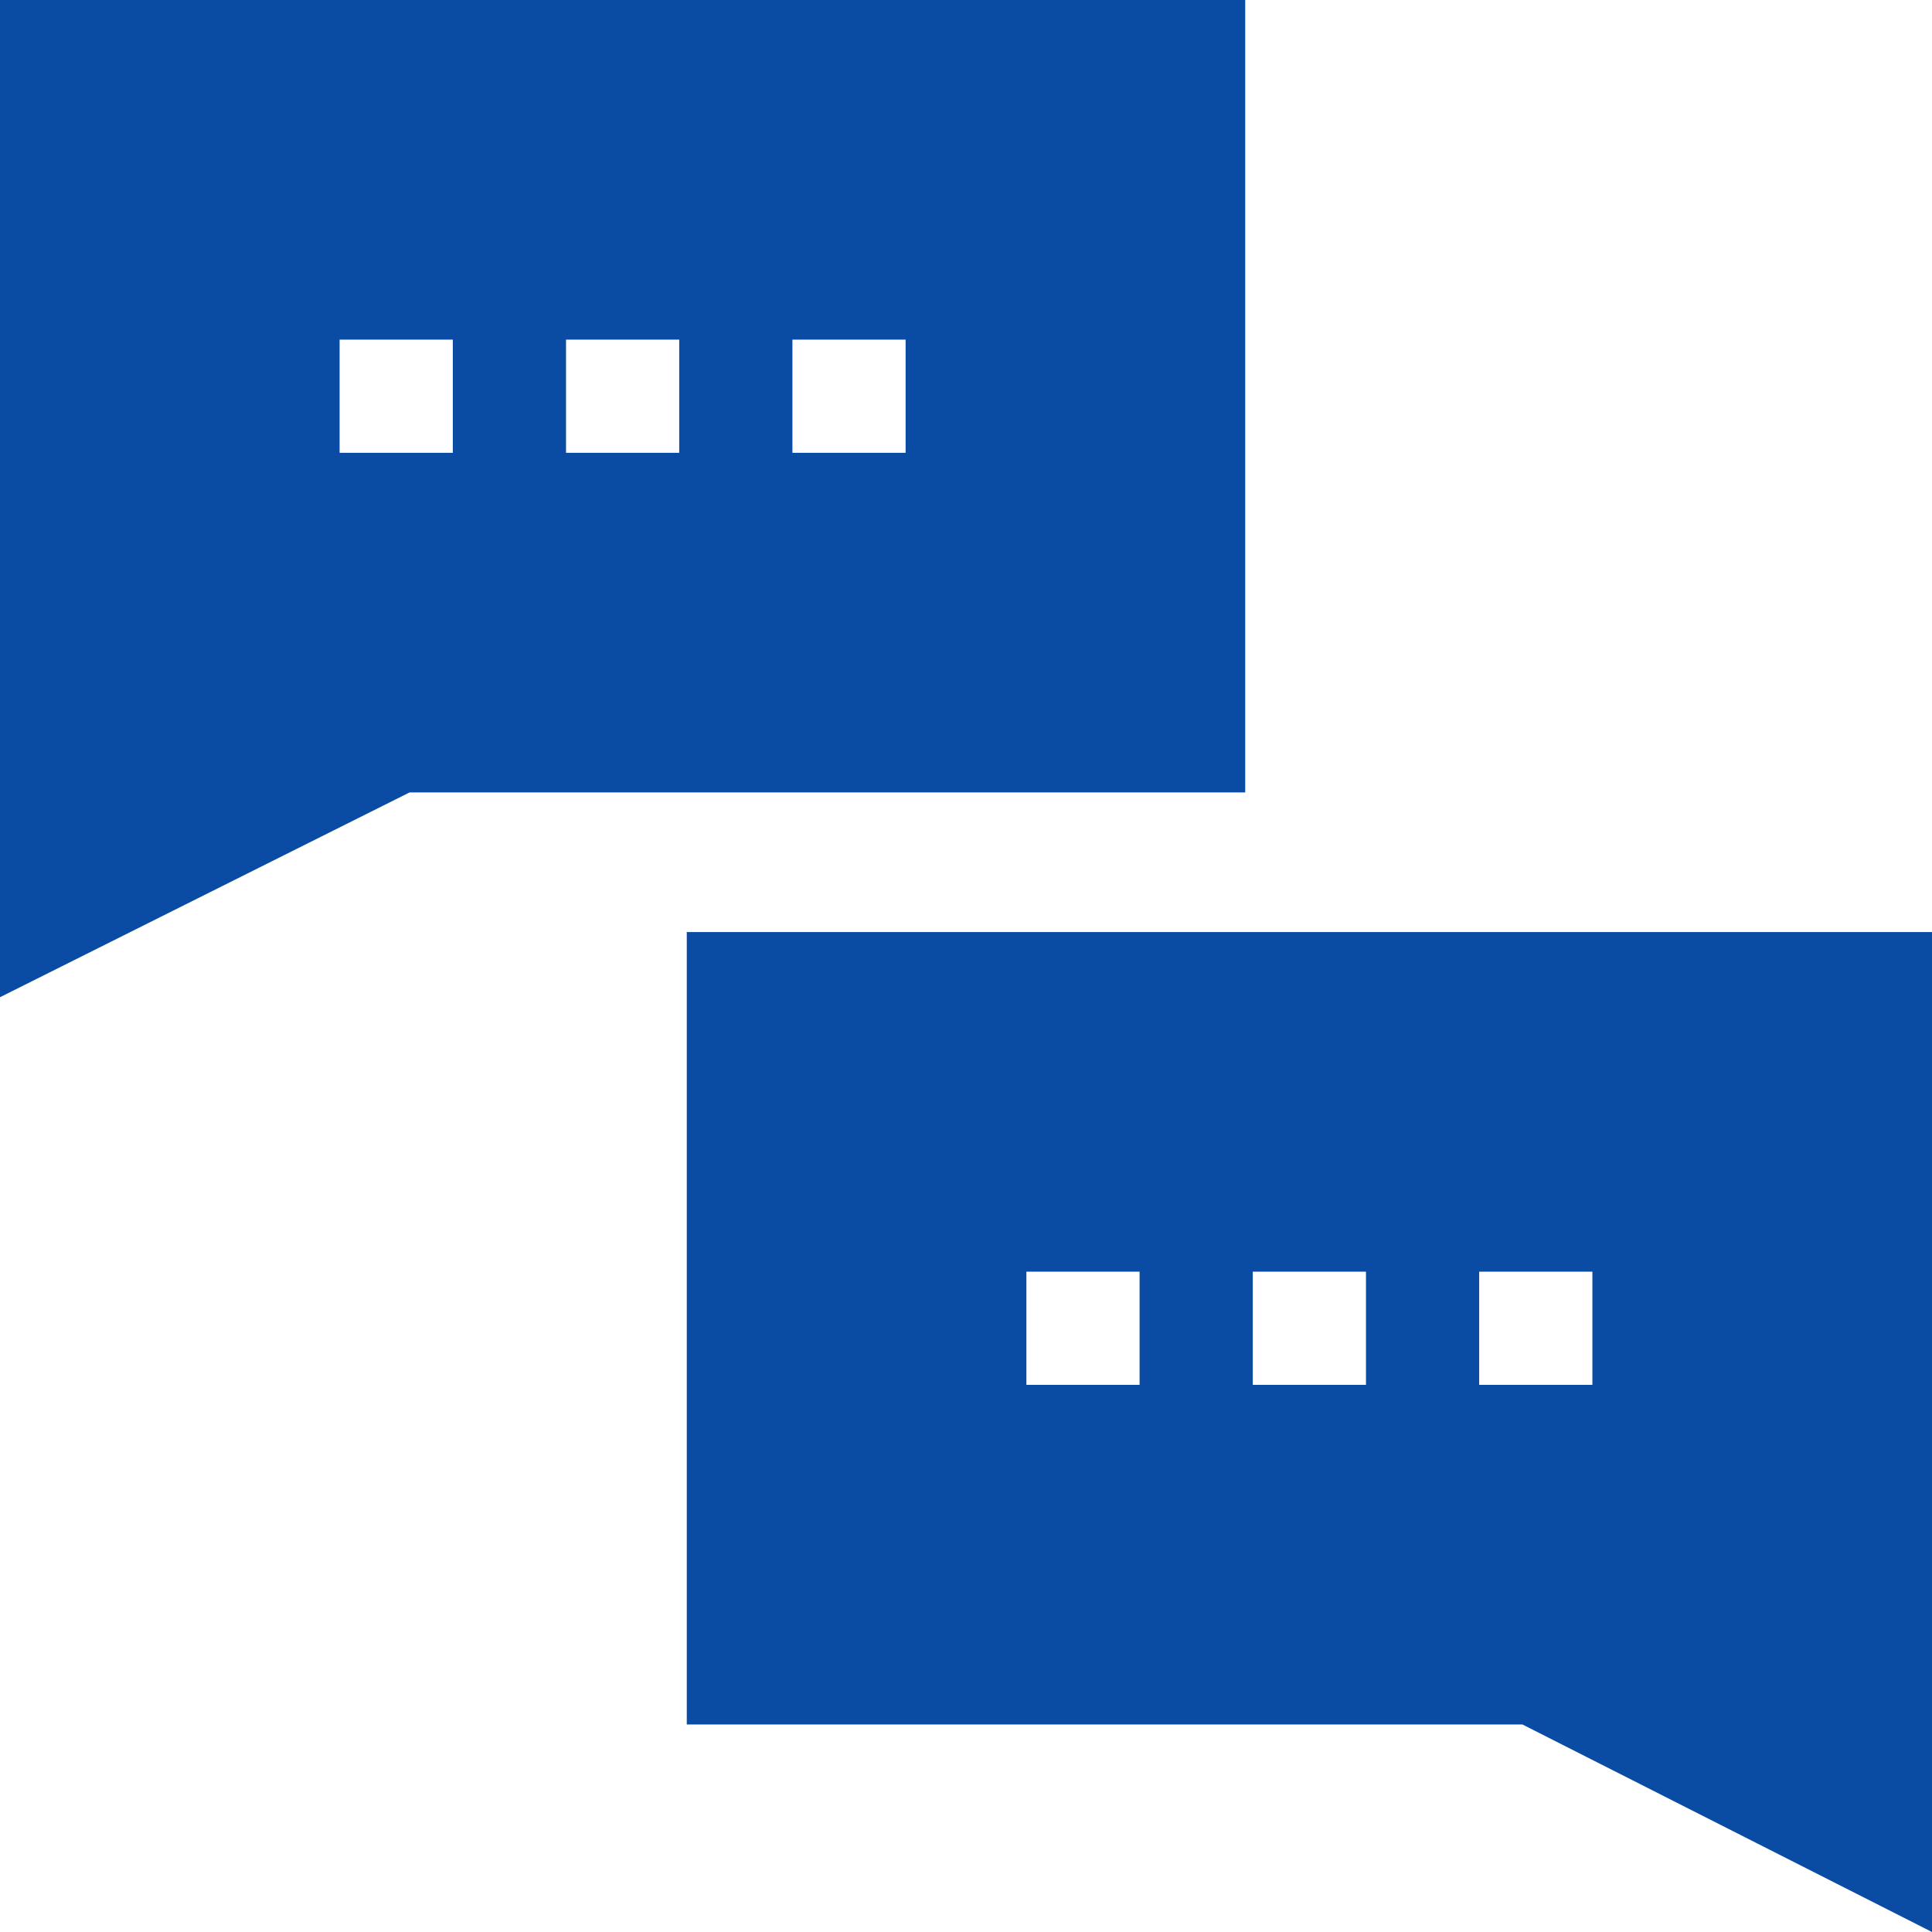 <?xml version="1.0" encoding="UTF-8"?>
<svg width="110px" height="110px" viewBox="0 0 110 110" version="1.1" xmlns="http://www.w3.org/2000/svg" xmlns:xlink="http://www.w3.org/1999/xlink">
    <title>NXTHA_label@svg</title>
    <g id="NXTHA_label" stroke="none" stroke-width="1" fill="none" fill-rule="evenodd">
        <g id="feedback" fill="#0a4ca4" fill-rule="nonzero">
            <path d="M0,0 L0,56.777 L23.32,45.117 L70.898,45.117 L70.898,0 L0,0 Z M25.781,25.781 L19.336,25.781 L19.336,19.336 L25.781,19.336 L25.781,25.781 Z M38.672,25.781 L32.227,25.781 L32.227,19.336 L38.672,19.336 L38.672,25.781 Z M51.562,25.781 L45.117,25.781 L45.117,19.336 L51.562,19.336 L51.562,25.781 Z" id="Shape"></path>
            <path d="M39.102,53.066 L39.102,98.184 L86.68,98.184 L110,110 L110,53.066 L39.102,53.066 Z M64.883,78.848 L58.438,78.848 L58.438,72.402 L64.883,72.402 L64.883,78.848 Z M77.773,78.848 L71.328,78.848 L71.328,72.402 L77.773,72.402 L77.773,78.848 Z M90.664,78.848 L84.219,78.848 L84.219,72.402 L90.664,72.402 L90.664,78.848 Z" id="Shape"></path>
        </g>
    </g>
</svg>